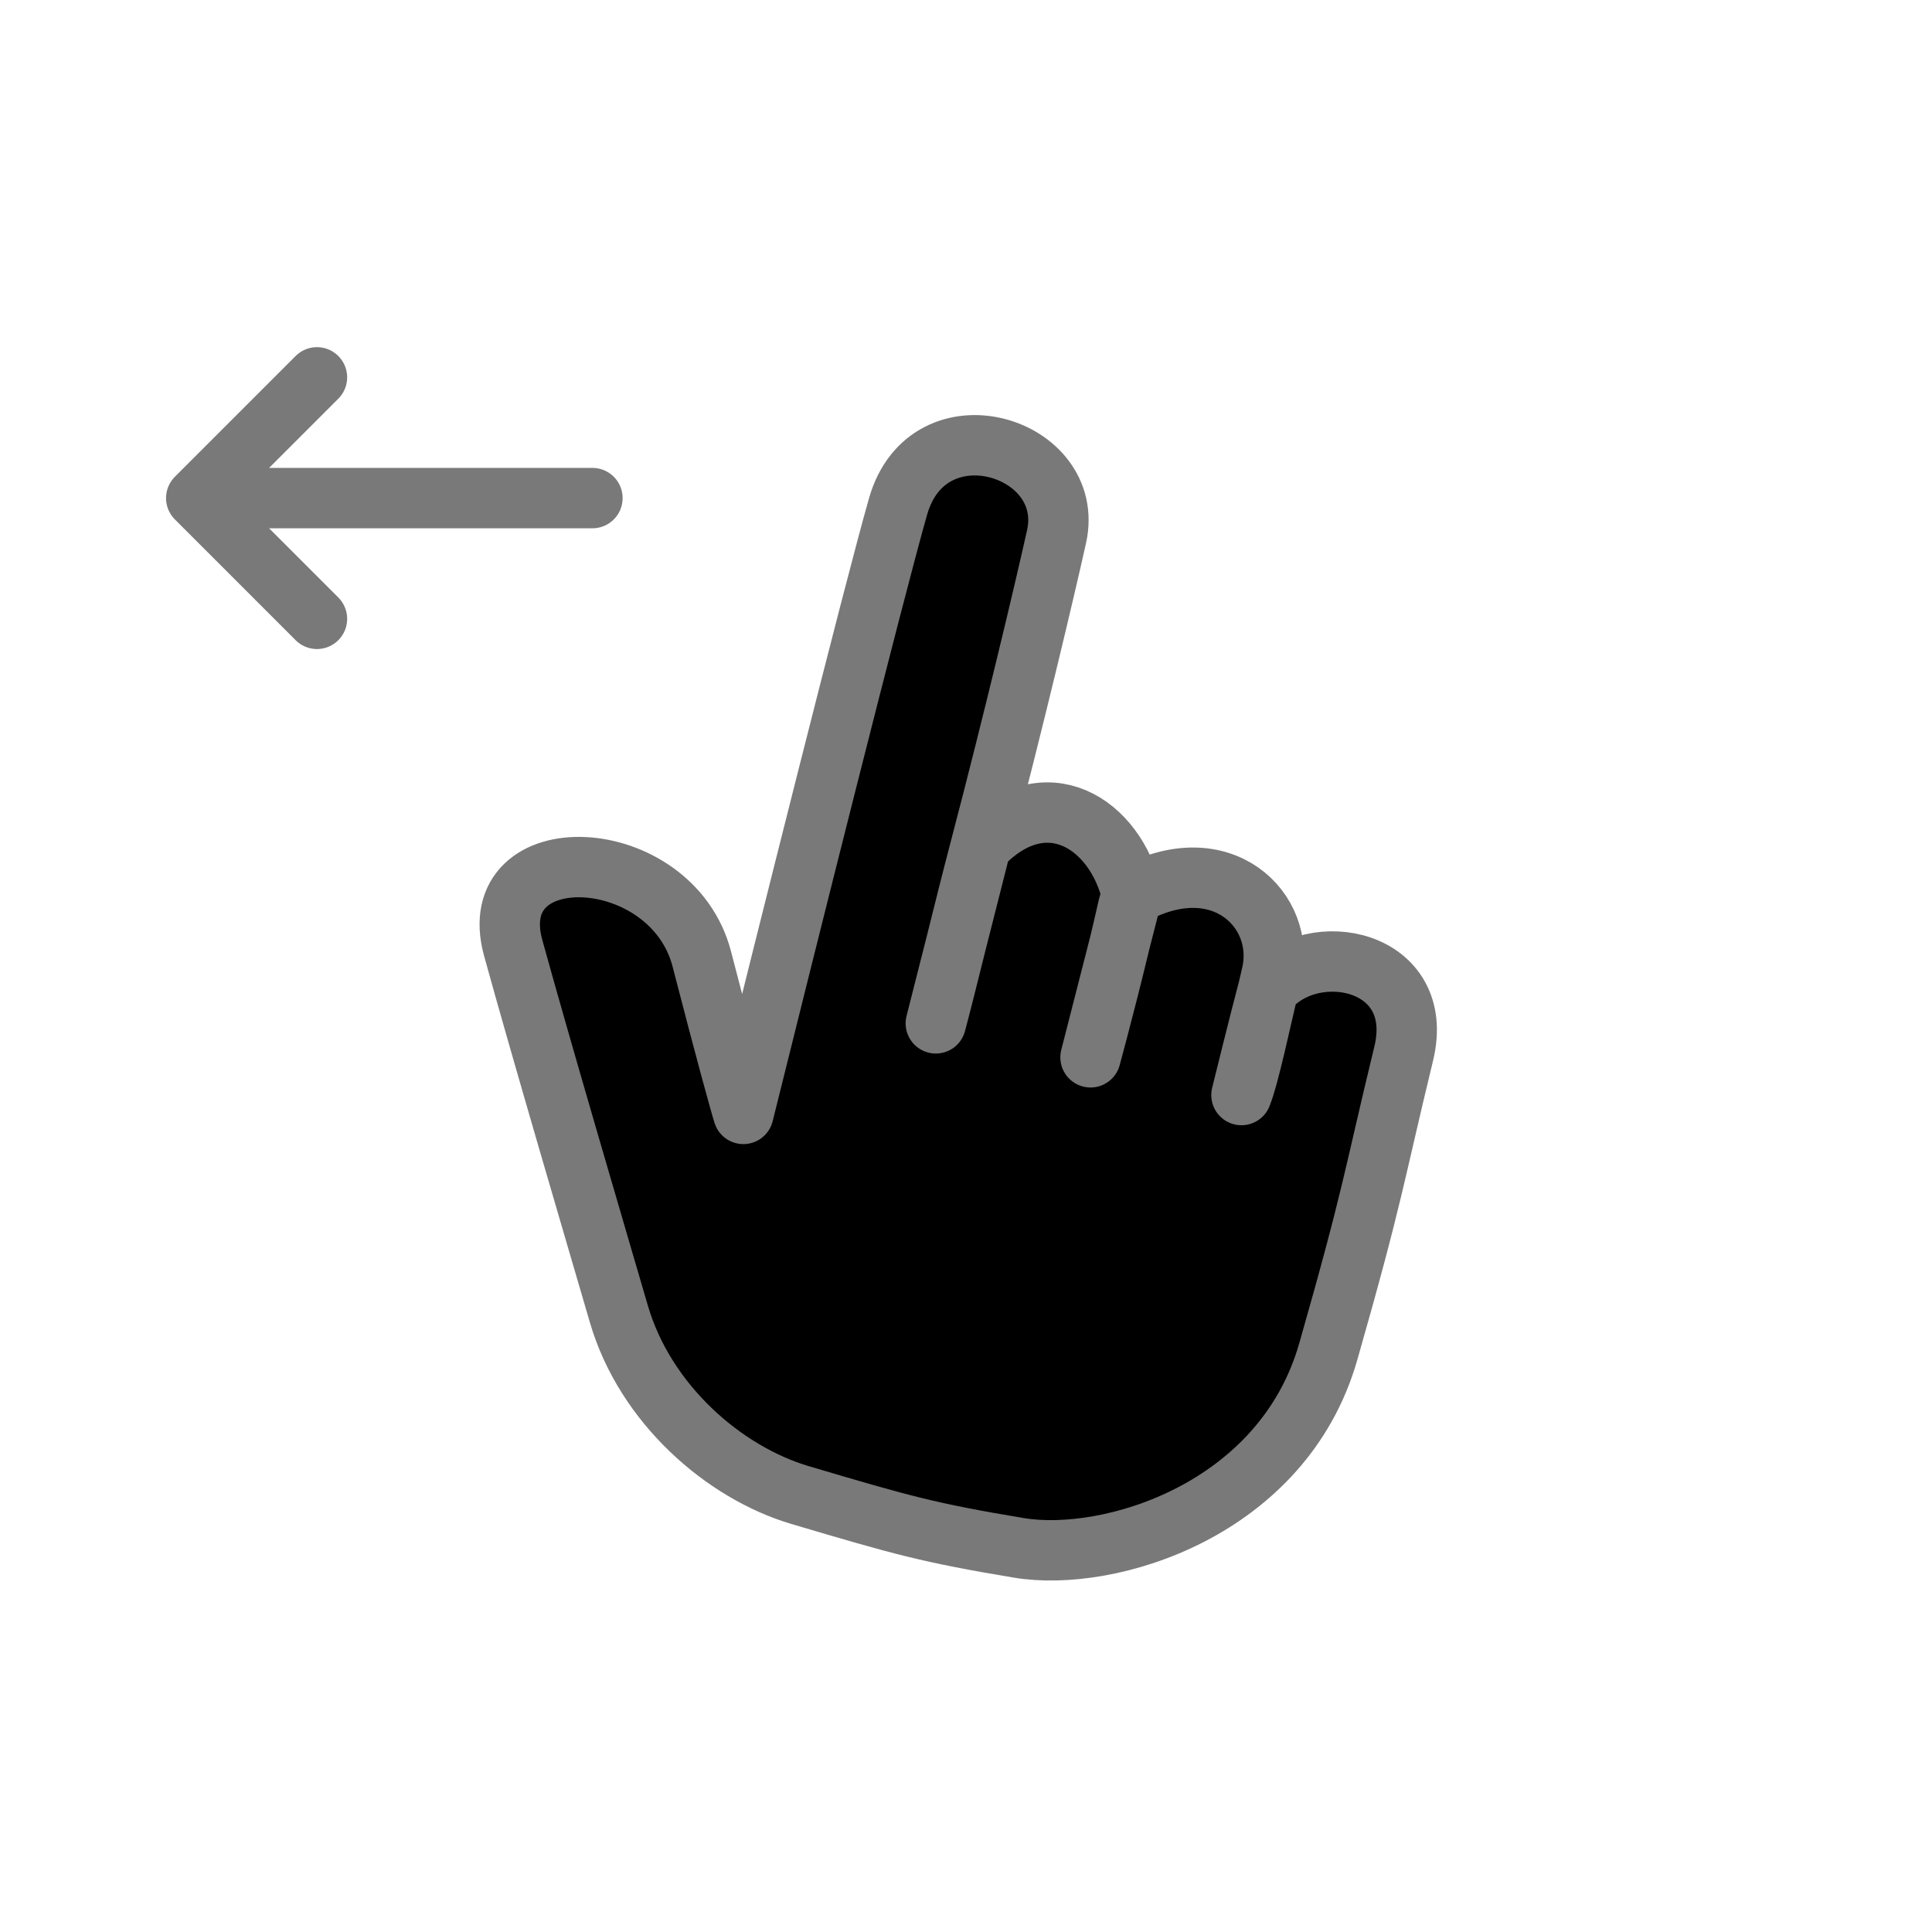<svg width="256" height="256" viewBox="0 0 256 256"  xmlns="http://www.w3.org/2000/svg">
<path d="M179 66.5H231.5M231.5 66.5L215.5 50.5M231.5 66.5L215.5 82.5"  stroke-width="8" stroke-linecap="round" stroke-linejoin="round"/>
<path d="M78.5 66H26M26 66L42 50M26 66L42 82" stroke="#797979" stroke-width="8" stroke-linecap="round" stroke-linejoin="round"/>
<path d="M68 125.599C63.875 110.599 89 111.599 93 127.099C96.2 139.499 98.167 146.599 98.5 147.599C104.167 124.766 115.8 78.299 119 67.099C123 53.099 142.667 59.099 140 71.099C138.427 78.18 134.258 95.749 129.962 112.099C138.5 103.099 147.809 109.099 150 118.599C161.809 112.099 170.5 120.599 168.5 129.099C168.343 129.768 168.187 130.436 168.034 131.099C174 124.099 189.03 127.099 186 139.599C182 156.099 182 158.099 176 179.099C170 200.099 147 207.099 135 205.099C123 203.099 119.5 202.099 106 198.099C96 195.136 85.5 186.099 82 174.099C79.2 164.499 71.667 138.932 68 125.599Z" />
<path d="M129.962 112.099C134.258 95.749 138.427 78.18 140 71.099C142.667 59.099 123 53.099 119 67.099C115.8 78.299 104.167 124.766 98.5 147.599C98.167 146.599 96.2 139.499 93 127.099C89 111.599 63.875 110.599 68 125.599C71.667 138.932 79.2 164.499 82 174.099C85.5 186.099 96 195.136 106 198.099C119.5 202.099 123 203.099 135 205.099C147 207.099 170 200.099 176 179.099C182 158.099 182 156.099 186 139.599C189.03 127.099 174 124.099 168.034 131.099C166.964 135.099 164.5 145.099 164.5 145.099C165.5 142.599 166.9 135.899 168.5 129.099C170.5 120.599 161.809 112.099 150 118.599M129.962 112.099C127.704 120.688 125.55 129.802 124 135.599L129.962 112.099ZM129.962 112.099C138.5 103.099 147.809 109.099 150 118.599M150 118.599C150.059 119.399 149.692 119.235 149.5 120.099C147.9 127.299 145.5 136.432 144.5 140.099L150 118.599Z" stroke="#797979" stroke-width="8" stroke-linecap="round" stroke-linejoin="round"/>
</svg>
